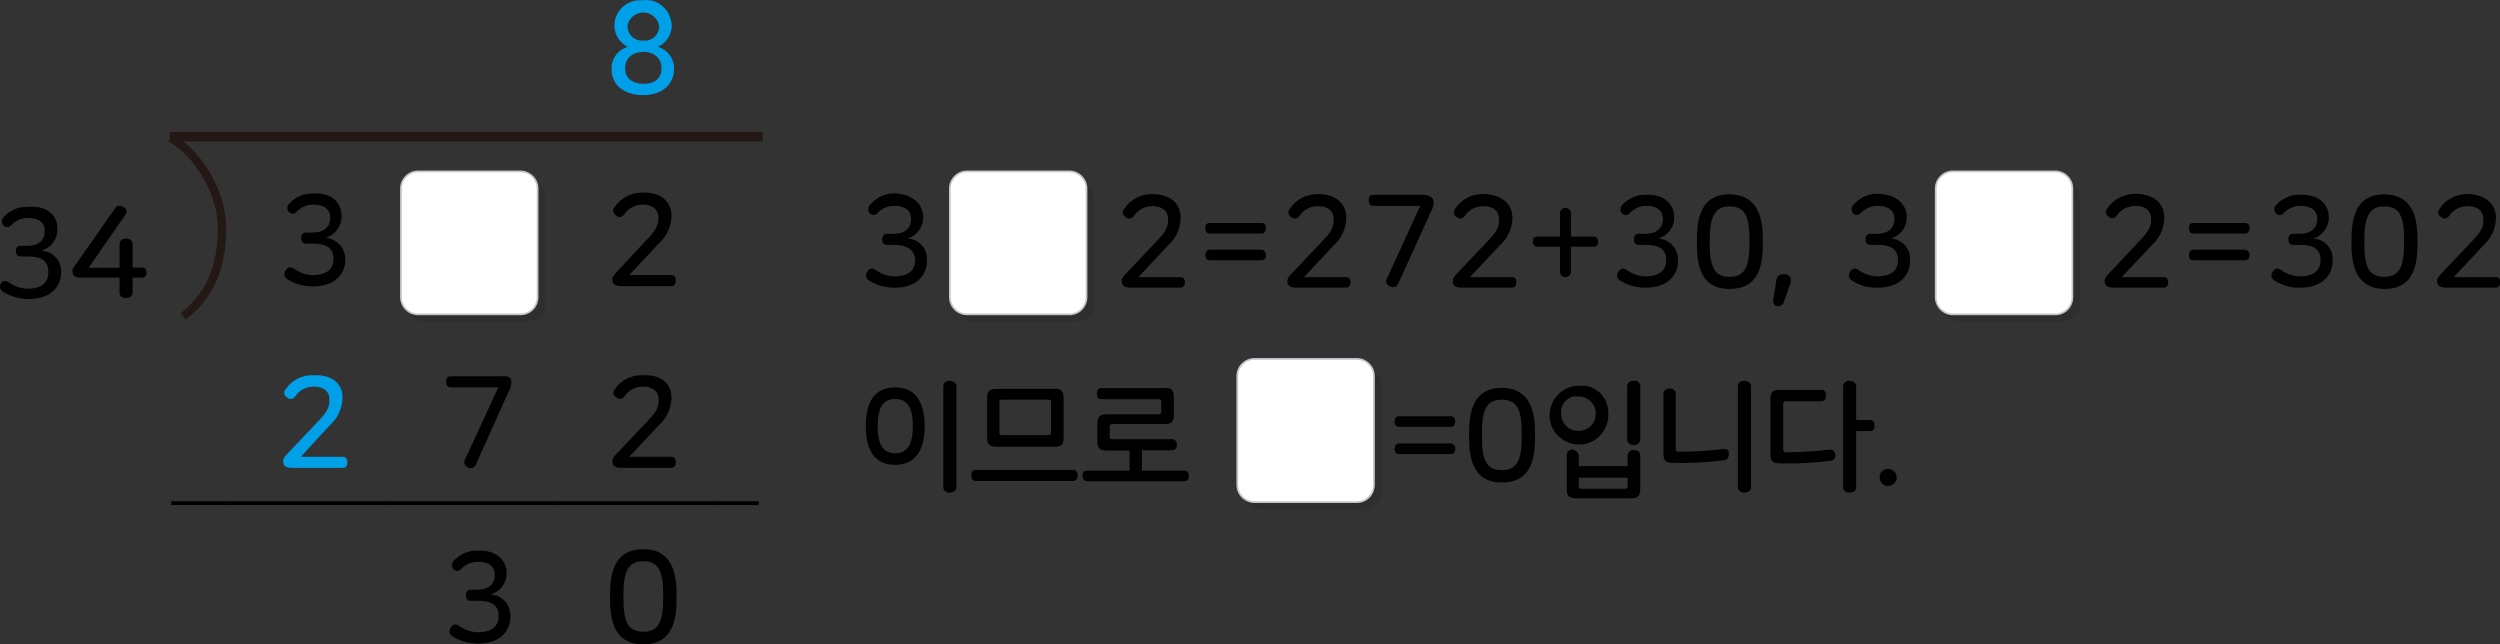 <?xml version="1.0" encoding="utf-8"?>
<!-- Generator: Adobe Illustrator 23.0.0, SVG Export Plug-In . SVG Version: 6.00 Build 0)  -->
<svg version="1.1" id="Layer_1" xmlns="http://www.w3.org/2000/svg" xmlns:xlink="http://www.w3.org/1999/xlink" x="0px" y="0px"
	 width="993.3px" height="256px" viewBox="0 0 993.3 256" style="enable-background:new 0 0 993.3 256;" xml:space="preserve">
<rect x="0" y="0" width="993.3" height="256" fill="#333333" stroke="none"/>
<title>자산 1</title>
<g>
	<line style="fill:none;stroke:#000000;stroke-width:1.537;stroke-miterlimit:10;" x1="68.1" y1="199.9" x2="89.9" y2="199.9"/>
	<line style="fill:none;stroke:#000000;stroke-width:1.537;stroke-miterlimit:10;" x1="89.9" y1="199.9" x2="155.3" y2="199.9"/>
	<line style="fill:none;stroke:#000000;stroke-width:1.537;stroke-miterlimit:10;" x1="155.3" y1="199.9" x2="220.6" y2="199.9"/>
	<line style="fill:none;stroke:#000000;stroke-width:1.537;stroke-miterlimit:10;" x1="220.6" y1="199.9" x2="286" y2="199.9"/>
	<line style="fill:none;stroke:#000000;stroke-width:1.537;stroke-miterlimit:10;" x1="286" y1="199.9" x2="301.4" y2="199.9"/>
	<path style="fill:#00A0E9;" d="M266.9,10v0.5c-0.2,3.5-2.2,6.6-5.5,8.1c3.8,1.1,6.4,4.6,6.4,8.4v0.5c0,5.9-4.6,10.3-12.3,10.3
		c-7.7,0-12.5-4.2-12.5-10.3V27c0-4,2.7-7.3,6.4-8.4c-3.1-1.5-5.1-4.6-5.3-8.1V10c0.2-5.7,4.9-10.1,10.6-9.9c0.2,0,0.5,0,0.7,0
		c5.7-0.7,10.6,3.3,11.4,9C266.9,9.4,266.9,9.6,266.9,10z M248.4,27v0.4c0,3.5,2.7,5.9,7.3,5.9c4.6,0,7.1-2.4,7.1-5.9V27
		c0-4-3.1-6.4-7.1-6.4S248.4,22.8,248.4,27z M249.3,10.4L249.3,10.4c0,3.1,2.6,5.9,5.9,5.7c0.2,0,0.4,0,0.5,0c3.1,0.4,5.9-2,6.2-5.1
		c0-0.2,0-0.4,0-0.5l0,0c-0.4-3.5-3.7-5.9-7-5.5C251.9,5.4,249.7,7.6,249.3,10.4z"/>
	<path d="M22.8,90.8L22.8,90.8c0.2,4-2.4,7.7-6.4,8.8c4.4,0.2,7.9,3.8,7.9,8.2v0.4c0,5.7-4.2,10.6-12.8,10.6
		c-3.7,0-7.1-0.9-10.3-2.9c-1.1-0.5-1.5-2-0.9-3.1c0.5-1.1,1.8-1.5,2.7-0.9c0.2,0,0.2,0.2,0.4,0.2c2.2,1.6,4.9,2.6,7.7,2.6
		c5.9,0,8.1-2.9,8.1-6.2v-0.7c0-4.6-3.5-5.9-8.1-5.9H8.1c-1.3,0-1.8-1.1-1.8-2.2s0.4-2,1.8-2h2.6c4.2,0,7.1-1.8,7.1-6l0,0
		c0-3.1-2.2-5.1-6.8-5.1c-2.6,0-4.9,1.1-6.6,2.9c-0.7,0.9-2,0.9-2.9,0.2l-0.2-0.2c-0.7-0.9-0.7-2.2,0-3.1c2.4-2.7,6-4.4,9.7-4.2
		C18.8,81.5,22.8,85.7,22.8,90.8z"/>
	<path d="M49.7,85.5l-14.5,20.9h12.3V97c0-1.3,1.1-2.2,2.2-2.2c0.2,0,0.2,0,0.4,0c1.3,0,2.6,0.7,2.6,2.2v9.3h3.7
		c1.3,0,1.8,0.9,1.8,2s-0.5,2-1.8,2h-3.7v5.9c0,1.5-1.3,2.2-2.6,2.2c-1.3,0.2-2.4-0.7-2.6-1.8c0-0.2,0-0.2,0-0.4v-5.9H32.1
		c-2.4,0-3.3-0.7-3.3-2.6c0-0.7,0-1.1,1.5-2.9l15.4-22c0.5-1.1,2-1.3,3.1-0.7c0,0,0.2,0,0.2,0.2c1.1,0.4,1.6,1.6,1.1,2.7
		C49.9,85.1,49.9,85.3,49.7,85.5z"/>
	<path d="M135.7,85.7L135.7,85.7c0.2,4-2.4,7.5-6.2,8.8c4.2,0.4,7.5,3.8,7.7,8.2v0.5c0,5.7-4.2,10.6-12.8,10.6
		c-3.7,0-7.1-0.9-10.3-2.9c-1.1-0.7-1.5-2.2-0.7-3.3c0,0,0-0.2,0.2-0.2c0.5-1.1,1.8-1.5,2.7-0.9c0.2,0,0.2,0.2,0.4,0.2
		c2.2,1.6,4.9,2.6,7.7,2.6c5.9,0,8.1-2.9,8.1-6.2v-0.4c0-4.6-3.5-5.9-8.1-5.9h-2.9c-1.3,0-1.8-1.1-1.8-2.2s0.5-2.2,1.8-2.2h2.6
		c4.2,0,7.1-1.8,7.1-6l0,0c0-3.1-2.2-5.1-6.8-5.1c-2.6,0-4.9,1.1-6.6,2.9c-0.7,0.9-2,0.9-2.9,0.2l-0.2-0.2c-0.7-0.9-0.7-2.2,0-3.1
		c2.4-2.7,6-4.4,9.7-4.2C131.7,76.3,135.7,80.6,135.7,85.7z"/>
	<path d="M266.8,85.7v0.5c-0.2,4-2,7.9-5.1,10.6l-11.7,12.5h16.7c1.3,0,1.8,0.9,1.8,2.2s-0.5,2.2-1.8,2.2H247
		c-2.7,0-3.7-0.9-3.7-2.7c0-0.9,0.5-1.6,1.5-2.7L257.2,95c3.7-3.8,4.4-5.7,4.4-8.4v-0.2c0-2.9-2-5.1-6.2-5.1c-3.1,0-5.9,1.5-7.5,4
		c-0.7,0.9-2,1.3-2.9,0.5c0,0-0.2,0-0.2-0.2c-1.1-0.5-1.5-2-0.9-2.9c0,0,0-0.2,0.2-0.2c2.4-3.8,6.6-6,11.2-6
		C263.1,76.3,266.8,80.6,266.8,85.7z"/>
	<path style="fill:#00A0E9;" d="M136.1,157.9v0.5c-0.2,4-2,7.9-5.1,10.6l-11.5,12.5h16.7c1.3,0,1.8,0.9,1.8,2.2s-0.5,2.2-1.8,2.2
		h-20c-2.7,0-3.7-0.9-3.7-2.7c0-0.9,0.5-1.6,1.5-2.7l12.5-13.2c3.7-3.8,4.4-5.7,4.4-8.4v-0.2c0-2.9-2-5.1-6.2-5.1
		c-3.1,0-5.9,1.5-7.5,4c-0.7,0.9-2,1.3-2.9,0.5c0,0-0.2,0-0.2-0.2c-1.1-0.5-1.5-2-0.9-2.9c0,0,0-0.2,0.2-0.2c2.4-3.7,6.6-5.9,11-5.7
		C132.4,148.7,136.1,152.8,136.1,157.9z"/>
	<path d="M203.2,152c-0.2,1.5-0.5,2.9-1.3,4L189,184.7c-0.5,1.1-1.8,1.6-2.9,1.1c0,0-0.2,0-0.2-0.2c-1.1-0.4-1.8-1.6-1.3-2.7
		c0-0.2,0-0.2,0.2-0.4l13.2-28.6H179c-1.3,0-1.8-1.1-1.8-2.2s0.5-2.2,1.8-2.2h20.5C202.2,149.3,203.2,150,203.2,152z"/>
	<path d="M266.8,157.9v0.5c-0.2,4-2,7.9-5.1,10.6l-11.7,12.5h16.7c1.3,0,1.8,0.9,1.8,2.2s-0.5,2.2-1.8,2.2H247
		c-2.7,0-3.7-0.9-3.7-2.7c0-0.9,0.5-1.6,1.5-2.7l12.5-13.2c3.7-3.8,4.4-5.7,4.4-8.4v-0.2c0-2.9-2-5.1-6.2-5.1c-3.1,0-5.9,1.5-7.5,4
		c-0.7,0.9-2,1.3-2.9,0.5c0,0-0.2,0-0.2-0.2c-1.1-0.5-1.5-2-0.9-2.9c0,0,0-0.2,0.2-0.2c2.4-3.7,6.6-5.9,11.2-5.7
		C263.1,148.7,266.8,152.8,266.8,157.9z"/>
	<path d="M201.3,227.6v0.2c0,4-2.6,7.3-6.4,8.4c4.4,0.2,7.9,3.8,7.9,8.4v0.5c0,5.7-4.2,10.6-12.8,10.6c-3.7,0-7.1-0.9-10.3-2.9
		c-1.1-0.7-1.5-2.2-0.7-3.3c0,0,0-0.2,0.2-0.2c0.5-1.1,1.8-1.5,2.7-0.9c0.2,0,0.2,0.2,0.4,0.2c2.2,1.6,4.9,2.6,7.7,2.6
		c5.9,0,8.1-2.9,8.1-6.2v-0.4c0-4.6-3.5-5.9-8.1-5.9h-3.1c-1.3,0-1.8-1.1-1.8-2.2c0-1.3,0.5-2.2,1.8-2.2h2.6c4.2,0,7.1-1.8,7.1-6
		l0,0c0-3.1-2.2-5.1-6.8-5.1c-2.6,0-4.9,1.1-6.6,2.9c-0.7,0.9-2,0.9-2.9,0.2l-0.2-0.2c-0.7-0.9-0.7-2.2,0-3.1c2.4-2.7,6-4.4,9.7-4.2
		C197.1,218.4,201.3,222.6,201.3,227.6z"/>
	<path d="M268.8,235.8v2.6c0,11.4-3.8,17.6-13.2,17.6s-13.2-6.2-13.2-17.6v-2.6c0-11.4,3.8-17.6,13.2-17.6S268.8,224.6,268.8,235.8z
		 M247.7,236.2v1.6c0,9.2,1.8,13.2,7.9,13.2s7.9-4,7.9-13.2v-1.6c0-9.2-1.8-13.2-7.9-13.2S247.7,227.2,247.7,236.2L247.7,236.2z"/>
	<path d="M366.8,86.4L366.8,86.4c0,3.8-2.6,7.3-6.2,8.4c4.4,0.2,7.9,3.8,7.7,8.4v0.5c0,5.7-4.2,10.6-12.8,10.6
		c-3.7,0-7.1-0.9-10.3-2.9c-1.1-0.7-1.5-2.2-0.7-3.3c0,0,0-0.2,0.2-0.2c0.5-1.1,1.8-1.5,2.7-0.9c0.2,0,0.2,0.2,0.4,0.2
		c2.2,1.6,4.9,2.6,7.7,2.6c5.9,0,8.1-2.9,8.1-6.2v-0.4c-0.2-4.2-3.7-5.9-8.4-5.9h-2.9c-1.3,0-1.8-1.1-1.8-2.2s0.5-2.2,1.8-2.2h2.6
		c4.2,0,7.1-1.8,7.1-6l0,0c0-3.1-2.2-5.1-6.8-5.1c-2.6,0-4.9,1.1-6.6,2.9c-0.7,0.9-2,0.9-2.9,0.2l-0.2-0.2c-0.7-0.9-0.7-2.2,0-3.1
		c2.4-2.9,5.9-4.8,9.7-4.8C363,77.1,366.8,81.3,366.8,86.4z"/>
	<path d="M469.1,86.4V87c-0.2,4-2,7.9-5.1,10.6l-11.7,12.5h16.7c1.3,0,1.8,0.9,1.8,2s-0.5,2.2-1.8,2.2h-19.6c-2.7,0-3.7-0.9-3.7-2.7
		c0-0.9,0.5-1.6,1.5-2.7l12.5-13.2c3.7-3.8,4.4-5.7,4.4-8.4V87c0-2.9-2-5.1-6.2-5.1c-3.1,0-5.9,1.5-7.5,4c-0.7,0.9-2,1.3-2.9,0.5
		c0,0-0.2,0-0.2-0.2c-1.1-0.5-1.5-2-0.9-2.9c0,0,0-0.2,0.2-0.2c2.4-3.8,6.6-6,11.2-6C465.4,77.1,469.1,81.3,469.1,86.4z"/>
	<path d="M503,90.6c0,1.1-0.5,2.2-1.8,2.2h-20.5c-1.3,0-1.8-0.9-1.8-2.2s0.5-2,1.8-2h20.5C502.5,88.6,503,89.5,503,90.6z M503,101.4
		c0,1.1-0.5,2-1.8,2h-20.5c-1.3,0-1.8-0.9-1.8-2s0.5-2.2,1.8-2.2h20.5C502.5,99.4,503,100.3,503,101.4z"/>
	<path d="M534.9,86.4V87c-0.2,4-2,7.9-5.1,10.6l-11.7,12.5h16.7c1.3,0,1.8,0.9,1.8,2s-0.5,2.2-1.8,2.2h-19.6c-2.7,0-3.7-0.9-3.7-2.7
		c0-0.9,0.5-1.6,1.5-2.7l12.5-13.2c3.7-3.8,4.4-5.7,4.4-8.4V87c0-2.9-2-5.1-6.2-5.1c-3.1,0-5.9,1.5-7.5,4c-0.7,0.9-2,1.3-2.9,0.5
		c0,0-0.2,0-0.2-0.2c-1.1-0.5-1.5-2-0.9-2.9c0,0,0-0.2,0.2-0.2c2.4-3.8,6.6-6,11.2-6C531.2,77.1,534.9,81.3,534.9,86.4z"/>
	<path d="M569.6,80.6c-0.2,1.5-0.5,2.9-1.3,4l-12.8,28.2c-0.5,1.1-1.8,1.6-3.1,1.1c0,0-0.2,0-0.2-0.2c-1.1-0.4-1.8-1.6-1.3-2.7
		c0-0.2,0-0.2,0.2-0.4l13.2-28.8h-18.7c-1.3,0-1.8-1.1-1.8-2.2s0.5-2.2,1.8-2.2h20.5C568.6,77.8,569.6,78.7,569.6,80.6z"/>
	<path d="M600.9,86.4V87c-0.2,4-2,7.9-5.1,10.6L584,110.1h16.7c1.3,0,1.8,0.9,1.8,2s-0.5,2.2-1.8,2.2h-19.8c-2.7,0-3.7-0.9-3.7-2.7
		c0-0.9,0.5-1.6,1.5-2.7l12.5-13.2c3.7-3.8,4.4-5.7,4.4-8.4V87c0-2.9-2-5.1-6.2-5.1c-3.1,0-5.9,1.5-7.5,4c-0.7,0.9-2,1.3-2.9,0.5
		c0,0-0.2,0-0.2-0.2c-1.1-0.5-1.5-2-0.9-2.9c0,0,0-0.2,0.2-0.2c2.4-3.8,6.4-6,11-6C596.9,77.1,600.9,81.3,600.9,86.4z"/>
	<path d="M624.2,84.8v9.2h9c1.1,0,1.8,0.9,1.8,2s-0.5,2-1.8,2h-9v9.9c0,1.3-1.1,2.2-2.2,2.2c-1.3,0-2.2-0.9-2.2-2.2V98h-9
		c-1.1,0-1.8-0.9-1.8-2s0.5-2,1.8-2h9v-9.2c0-1.3,1.1-2.2,2.2-2.2C623.3,82.6,624.2,83.7,624.2,84.8z"/>
	<path d="M665.2,86.4L665.2,86.4c0,4-2.6,7.3-6.4,8.4c4.4,0.2,7.9,3.8,7.9,8.4v0.5c0,5.7-4.2,10.6-12.8,10.6
		c-3.7,0-7.1-0.9-10.3-2.9c-1.1-0.7-1.5-2.2-0.7-3.3c0,0,0-0.2,0.2-0.2c0.5-1.1,1.8-1.5,2.7-0.9c0.2,0,0.2,0.2,0.4,0.2
		c2.2,1.6,4.9,2.6,7.7,2.6c5.9,0,8.1-2.9,8.1-6.2v-0.4c0-4.6-3.5-5.9-8.1-5.9h-2.9c-1.3,0-1.8-1.1-1.8-2.2s0.5-2.2,1.8-2.2h2.6
		c4.2,0,7.1-1.8,7.1-6l0,0c0-3.1-2.2-5.1-6.6-5.1c-2.6,0-4.9,1.1-6.6,2.9c-0.7,0.9-2,0.9-2.9,0.2l-0.2-0.2c-0.7-0.9-0.7-2.2,0-3.1
		c2.4-2.7,6-4.4,9.7-4.2C661.4,77.1,665.2,81.3,665.2,86.4z"/>
	<path d="M700.4,94.7v2.7c0,11.4-3.8,17.4-13.2,17.4s-13-6.2-13-17.4v-2.6c0-11.4,3.8-17.6,13-17.6
		C696.4,77.3,700.4,83.5,700.4,94.7z M679.3,95.2v1.6c0,9.2,1.8,13.2,7.9,13.2s7.9-4,7.9-13.2v-1.6c0-9.2-1.8-13.2-7.9-13.2
		C681.4,82,679.3,86,679.3,95.2L679.3,95.2z"/>
	<path d="M711.3,112.8l-2.6,7.3c-0.4,1.1-1.5,1.8-2.6,1.5l0,0c-0.9,0-1.6-0.9-1.6-1.8c0-0.2,0-0.2,0-0.4l1.3-8.2
		c0.2-1.5,1.6-2.4,3.1-2.2c0.2,0,0.2,0,0.4,0c1.3,0,2.4,1.1,2.2,2.4C711.6,112.3,711.5,112.6,711.3,112.8z"/>
	<path d="M757.6,86.4L757.6,86.4c0,4-2.6,7.3-6.4,8.4c4.4,0.2,7.9,3.8,7.7,8.4v0.5c0,5.7-4.2,10.6-12.8,10.6
		c-3.7,0.2-7.3-0.9-10.4-2.9c-1.1-0.7-1.5-2.2-0.7-3.3c0,0,0-0.2,0.2-0.2c0.5-1.1,1.8-1.5,2.7-0.9c0.2,0,0.2,0.2,0.4,0.2
		c2.2,1.6,4.9,2.6,7.7,2.6c5.9,0,8.1-2.9,8.1-6.2v-0.4c0-4.6-3.5-5.9-8.1-5.9H743c-1.3,0-1.8-1.1-1.8-2.2s0.5-2.2,1.8-2.2h2.6
		c4.2,0,7.1-1.8,7.1-6l0,0c0-3.1-2.2-5.1-6.8-5.1c-2.6,0-4.9,1.1-6.6,2.9c-0.7,0.9-2,0.9-2.9,0.2l-0.2-0.2c-0.7-0.9-0.7-2.2,0-3.1
		c2.4-2.9,5.9-4.6,9.5-4.6C753.8,77.1,757.6,81.3,757.6,86.4z"/>
	<path d="M859.9,86.4V87c-0.2,4-2,7.9-5.1,10.6L843,110.1h16.7c1.1,0,1.8,0.9,1.8,2s-0.5,2.2-1.8,2.2h-19.8c-2.7,0-3.7-0.9-3.7-2.7
		c0-0.9,0.5-1.6,1.5-2.7l12.6-13.4c3.7-3.8,4.4-5.7,4.4-8.4v-0.2c0-2.9-2-5.1-6.2-5.1c-3.1,0-5.9,1.5-7.5,4c-0.7,0.9-2,1.3-2.9,0.5
		c0,0-0.2,0-0.2-0.2c-1.1-0.5-1.5-2-0.9-2.9c0,0,0-0.2,0.2-0.2c2.4-3.8,6.6-6,11.2-6C856.4,77.1,859.9,81.3,859.9,86.4z"/>
	<path d="M893.8,90.6c0,1.1-0.5,2.2-1.8,2.2h-20.5c-1.3,0-1.8-0.9-1.8-2.2s0.5-2,1.8-2H892C893.2,88.6,893.8,89.5,893.8,90.6z
		 M893.8,101.4c0,1.1-0.5,2-1.8,2h-20.5c-1.3,0-1.8-0.9-1.8-2s0.5-2.2,1.8-2.2H892C893.2,99.4,893.8,100.3,893.8,101.4z"/>
	<path d="M925.3,86.4L925.3,86.4c0,3.8-2.6,7.3-6.2,8.4c4.4,0.2,7.9,3.8,7.7,8.4v0.5c0,5.7-4.2,10.6-12.8,10.6
		c-3.7,0.2-7.3-0.9-10.4-2.9c-1.1-0.7-1.5-2.2-0.7-3.3c0,0,0-0.2,0.2-0.2c0.5-1.1,1.8-1.5,2.7-0.9c0.2,0,0.2,0.2,0.4,0.2
		c2.2,1.6,4.9,2.6,7.7,2.6c5.9,0,8.1-2.9,8.1-6.2v-0.4c0-4.6-3.5-5.9-8.1-5.9h-2.9c-1.3,0-1.8-1.1-1.8-2.2s0.5-2.2,1.8-2.2h2.6
		c4.2,0,7.1-1.8,7.1-6l0,0c0-3.1-2.2-5.1-6.8-5.1c-2.6,0-4.9,1.1-6.6,2.9c-0.7,0.9-2,0.9-2.9,0.2l-0.2-0.2c-0.7-0.9-0.7-2.2,0-3.1
		c2.4-2.7,6-4.4,9.7-4.2C921.5,77.1,925.3,81.3,925.3,86.4z"/>
	<path d="M960.5,94.7v2.7c0,11.4-3.8,17.4-13,17.4c-9.2,0-13.2-6.2-13.2-17.4v-2.6c0-11.4,3.8-17.6,13.2-17.6
		C956.7,77.4,960.5,83.5,960.5,94.7z M939.4,95.2v1.6c0,9.2,1.8,13.2,7.9,13.2c6,0,7.9-4,7.9-13.2v-1.6c0-9.2-1.8-13.2-7.9-13.2
		C941.5,82,939.4,86,939.4,95.2L939.4,95.2z"/>
	<path d="M991.7,86.4V87c-0.2,4-2,7.9-5.1,10.6l-11.7,12.5h16.7c1.3,0,1.8,0.9,1.8,2s-0.5,2.2-1.8,2.2h-19.6c-2.7,0-3.7-0.9-3.7-2.7
		c0-0.9,0.5-1.6,1.5-2.7l12.5-13.2c3.7-3.8,4.4-5.7,4.4-8.4V87c0-2.9-2-5.1-6.2-5.1c-3.1,0-5.9,1.5-7.5,4c-0.7,0.9-2,1.3-2.9,0.5
		c0,0-0.2,0-0.2-0.2c-1.1-0.5-1.5-2-0.9-2.9c0,0,0-0.2,0.2-0.2c2.4-3.8,6.6-6,11-6C987.6,77.1,991.7,81.3,991.7,86.4z"/>
	<path d="M367.4,169.3c0,9.9-4,15.4-11.7,15.4s-11.7-5.1-11.7-15.4s4-15.4,11.7-15.4S367.4,159.4,367.4,169.3z M348.7,169.3
		c0,7,2,10.8,7,10.8c4.9,0,7-3.8,7-10.8s-2-10.8-7-10.8C350.7,158.5,348.7,162.3,348.7,169.3z M380,153.5v40c0,1.5-1.3,2.2-2.6,2.2
		c-1.3,0.2-2.4-0.7-2.6-1.8c0-0.2,0-0.2,0-0.4v-40c0-1.3,1.1-2.2,2.2-2.2c0.2,0,0.2,0,0.4,0C378.7,151.5,380,152,380,153.5
		L380,153.5z"/>
	<path d="M428.2,188.9c0,1.1-0.5,2.2-1.8,2.2h-38.7c-1.3,0-1.8-1.1-1.8-2.2s0.5-2.2,1.8-2.2h38.9
		C427.7,186.9,428.2,187.8,428.2,188.9z M422.6,158.3v15.4c0,2.9-0.9,3.8-3.8,3.8H396c-2.9,0-3.8-0.9-3.8-3.8v-15.4
		c0-2.9,0.9-3.8,3.8-3.8h23.1C421.6,154.4,422.6,155.3,422.6,158.3L422.6,158.3z M397.1,159.7v12.1c0,0.7,0,1.1,1.1,1.1h18.3
		c0.7,0,1.1-0.4,1.1-1.1v-11.9c0-0.7,0-1.1-1.1-1.1H398C397.3,159,396.9,159,397.1,159.7L397.1,159.7z"/>
	<path d="M466.4,157.9v6.8c0,2.9-0.9,3.8-3.8,3.8H442c-0.7,0-1.1,0.4-1.1,1.1v3.8c0,0.7,0,1.1,1.1,1.1h23.8c1.1,0,1.8,1.1,1.8,2.2
		s-0.5,2.2-1.8,2.2h-12.1v8.1h16.9c1.1,0,1.8,0.9,1.8,2s-0.5,2.2-1.8,2.2h-38.7c-1.1,0-1.8-1.1-1.8-2.2s0.5-2,1.8-2h16.9V179h-9
		c-2.9,0-3.8-0.9-3.8-3.8v-6.8c0-2.9,0.9-3.8,3.8-3.8h20.5c0.7,0,1.1-0.4,1.1-1.1v-3.8c0-0.7-0.4-1.1-1.1-1.1h-22.7
		c-1.3,0-1.8-0.9-1.8-2.2s0.5-2.2,1.8-2.2h24.9C465.4,153.9,466.4,155,466.4,157.9z"/>
	<path d="M578.2,167.4c0,1.1-0.5,2.2-1.8,2.2h-20.5c-1.3,0-1.8-0.9-1.8-2.2c0-1.1,0.5-2,1.8-2h20.5
		C577.6,165.4,578.2,166.3,578.2,167.4z M578.2,178.4c0,1.1-0.5,2-1.8,2h-20.5c-1.3,0-1.8-0.9-1.8-2s0.5-2.2,1.8-2.2h20.5
		C577.6,176.2,578.2,177.1,578.2,178.4z"/>
	<path d="M609.9,171.6v2.7c0,11.4-3.8,17.4-13.2,17.4c-9.2,0-13-6.2-13-17.4v-2.6c0-11.4,3.8-17.6,13-17.6
		C605.8,154.2,609.9,160.3,609.9,171.6z M588.8,172v1.6c0,9.2,1.8,13.2,7.9,13.2s7.9-4,7.9-13.2V172c0-9.2-1.8-13.2-7.9-13.2
		C590.6,158.8,588.8,162.8,588.8,172z"/>
	<path d="M639,164.1c0.4,6.4-4.4,12.1-10.8,12.5c-6.4,0.4-12.1-4.4-12.5-10.8c-0.4-6.4,4.4-12.1,10.8-12.5c0.2,0,0.5,0,0.7,0
		c5.9-0.7,11,3.5,11.7,9.2C639,163,639,163.6,639,164.1z M620.3,164.1c-0.2,3.8,2.7,7,6.6,7.1s7-2.7,7.1-6.6c0.2-3.8-2.7-7-6.6-7.1
		c-0.2,0-0.2,0-0.4,0c-3.5-0.4-6.4,2.2-6.8,5.7C620.3,163.4,620.3,163.8,620.3,164.1z M627.3,181v4.2h19.4V181
		c0-1.1,0.9-2.2,2.2-2.2h0.2c1.3,0,2.6,0.7,2.6,2v13.4c0,2.9-0.9,3.8-3.8,3.8h-21.6c-2.9,0-3.8-0.9-3.8-3.8v-13.4
		c0-1.1,0.9-2.2,2.2-2.2h0.2C626,178.8,627.1,179.7,627.3,181L627.3,181z M628.2,194.2h17.4c0.7,0,1.1-0.4,1.1-1.1v-3.3h-19.4v3.7
		C627.3,193.8,627.5,194.2,628.2,194.2L628.2,194.2z M651.7,153.5v21.1c0,1.3-1.1,2.2-2.2,2.2c-0.2,0-0.2,0-0.4,0
		c-1.3,0-2.6-0.7-2.6-2.2v-21.1c0-1.5,1.1-2.2,2.6-2.2c1.3-0.2,2.4,0.5,2.6,1.8C651.7,153.3,651.7,153.5,651.7,153.5L651.7,153.5z"
		/>
	<path d="M665.8,156.6v21.8c0,0.7,0.4,1.1,1.1,1.1c6,0,11.9-0.4,18-1.1c1.1-0.2,2,0.5,2,1.6v0.2c0,1.3-0.4,2.4-1.5,2.6
		c-7,0.9-13.7,1.3-20.7,1.1c-2.9,0-3.8-0.9-3.8-3.8v-23.5c0-1.3,1.1-2.2,2.2-2.2h0.2c1.3-0.2,2.4,0.7,2.6,1.8
		C665.8,156.4,665.8,156.4,665.8,156.6z M695.7,153.5v40c0,1.5-1.1,2.2-2.6,2.2c-1.3,0.2-2.4-0.7-2.6-2v-0.2v-40
		c0-1.3,1.1-2.2,2.4-2.2h0.2C694.6,151.5,695.7,152,695.7,153.5z"/>
	<path d="M725.5,157.2c0,1.1-0.5,2.2-1.8,2.2h-14.1c-0.7,0-1.1,0.4-1.1,1.1v18.1c0,0.7,0.4,1.1,1.1,1.1c5.9,0,11.7-0.4,17.6-1.1
		c1.1,0,1.8,0.7,2,1.8c0.2,1.1-0.4,2.4-1.5,2.6c-6.8,0.9-13.6,1.3-20.5,1.1c-2.9,0-3.8-0.9-3.8-3.8v-21.6c0-2.9,0.9-3.8,3.8-3.8
		h16.3C725,154.8,725.5,155.9,725.5,157.2z M737.5,153.5v13.4h5.5c1.3,0,1.8,0.9,1.8,2.2s-0.5,2.2-1.8,2.2h-5.5v22.2
		c0,1.5-1.1,2.2-2.6,2.2c-1.3,0.2-2.4-0.7-2.6-1.8c0-0.2,0-0.2,0-0.4v-40c0-1.3,1.1-2.2,2.2-2.2c0.2,0,0.2,0,0.4,0
		C736.4,151.5,737.5,152,737.5,153.5z"/>
	<path d="M753.6,189.8c0,1.8-1.6,3.3-3.5,3.3c-1.8,0-3.3-1.6-3.3-3.5s1.5-3.3,3.3-3.3C752.1,186.3,753.6,187.8,753.6,189.8
		C753.6,189.6,753.6,189.6,753.6,189.8z"/>
	<line style="fill:none;stroke:#231815;stroke-width:3.842;stroke-miterlimit:10;" x1="67.5" y1="54.3" x2="303.1" y2="54.3"/>
	<path style="fill:none;stroke:#231815;stroke-width:3.334;stroke-miterlimit:10;" d="M67.7,54.7c11.9,6.8,20.5,22.7,20.5,35.6
		s-2.9,25.7-15.4,35.4"/>
	<g>
		<path style="opacity:0.1;enable-background:new    ;" d="M209.2,127.7h-40.7c-3.1,0.5-6.2-2.6-6.2-6.2V78.4c0-3.7,3.1-6.8,6.8-6.8
			h40.7c3.7,0,6.8,3.1,6.8,6.8v43.1C216.5,125.3,213.4,127.7,209.2,127.7z"/>
		<path style="fill:#FFFFFF;stroke:#C5C5CC;stroke-width:0.692;stroke-miterlimit:10;" d="M206.8,124.9h-40.7
			c-3.7,0-6.8-3.1-6.8-6.8V74.9c0-3.7,3.1-6.8,6.8-6.8h40.7c3.7,0,6.8,3.1,6.8,6.8v43.1C213.6,121.8,210.7,124.9,206.8,124.9z"/>
	</g>
	<g>
		<path style="opacity:0.1;enable-background:new    ;" d="M427.1,127.7h-40.7c-3.1,0.5-6.2-2.6-6.2-6.2V78.4c0-3.7,3.1-6.8,6.8-6.8
			h40.7c3.7,0,6.8,3.1,6.8,6.8v43.1C434.7,125.3,431.5,127.7,427.1,127.7z"/>
		<path style="fill:#FFFFFF;stroke:#C5C5CC;stroke-width:0.692;stroke-miterlimit:10;" d="M424.9,124.9h-40.7
			c-3.7,0-6.8-3.1-6.8-6.8V74.9c0-3.7,3.1-6.8,6.8-6.8h40.7c3.7,0,6.8,3.1,6.8,6.8v43.1C431.7,121.8,428.8,124.9,424.9,124.9z"/>
	</g>
	<g>
		<path style="opacity:0.1;enable-background:new    ;" d="M819,127.7h-40.7c-3.1,0.5-6.2-2.6-6.2-6.2V78.4c0-3.7,3.1-6.8,6.8-6.8
			h40.7c3.7,0,6.8,3.1,6.8,6.8v43.1C826.3,125.3,823.2,127.7,819,127.7z"/>
		<path style="fill:#FFFFFF;stroke:#C5C5CC;stroke-width:0.692;stroke-miterlimit:10;" d="M816.6,124.9h-40.7
			c-3.7,0-6.8-3.1-6.8-6.8V74.9c0-3.7,3.1-6.8,6.8-6.8h40.7c3.7,0,6.8,3.1,6.8,6.8v43.1C823.4,121.8,820.5,124.9,816.6,124.9z"/>
	</g>
	<g>
		<path style="opacity:0.1;enable-background:new    ;" d="M541.5,202.3h-40.7c-3.1,0.5-6.2-2.6-6.2-6.2V153c0-3.7,3.1-6.8,6.8-6.8
			h40.7c3.7,0,6.8,3.1,6.8,6.8V196C548.8,199.9,545.7,202.3,541.5,202.3z"/>
		<path style="fill:#FFFFFF;stroke:#C5C5CC;stroke-width:0.692;stroke-miterlimit:10;" d="M539.1,199.5h-40.7
			c-3.7,0-6.8-3.1-6.8-6.8v-43.3c0-3.7,3.1-6.8,6.8-6.8h40.7c3.7,0,6.8,3.1,6.8,6.8v43.1C545.9,196.4,543,199.5,539.1,199.5z"/>
	</g>
</g>
</svg>
